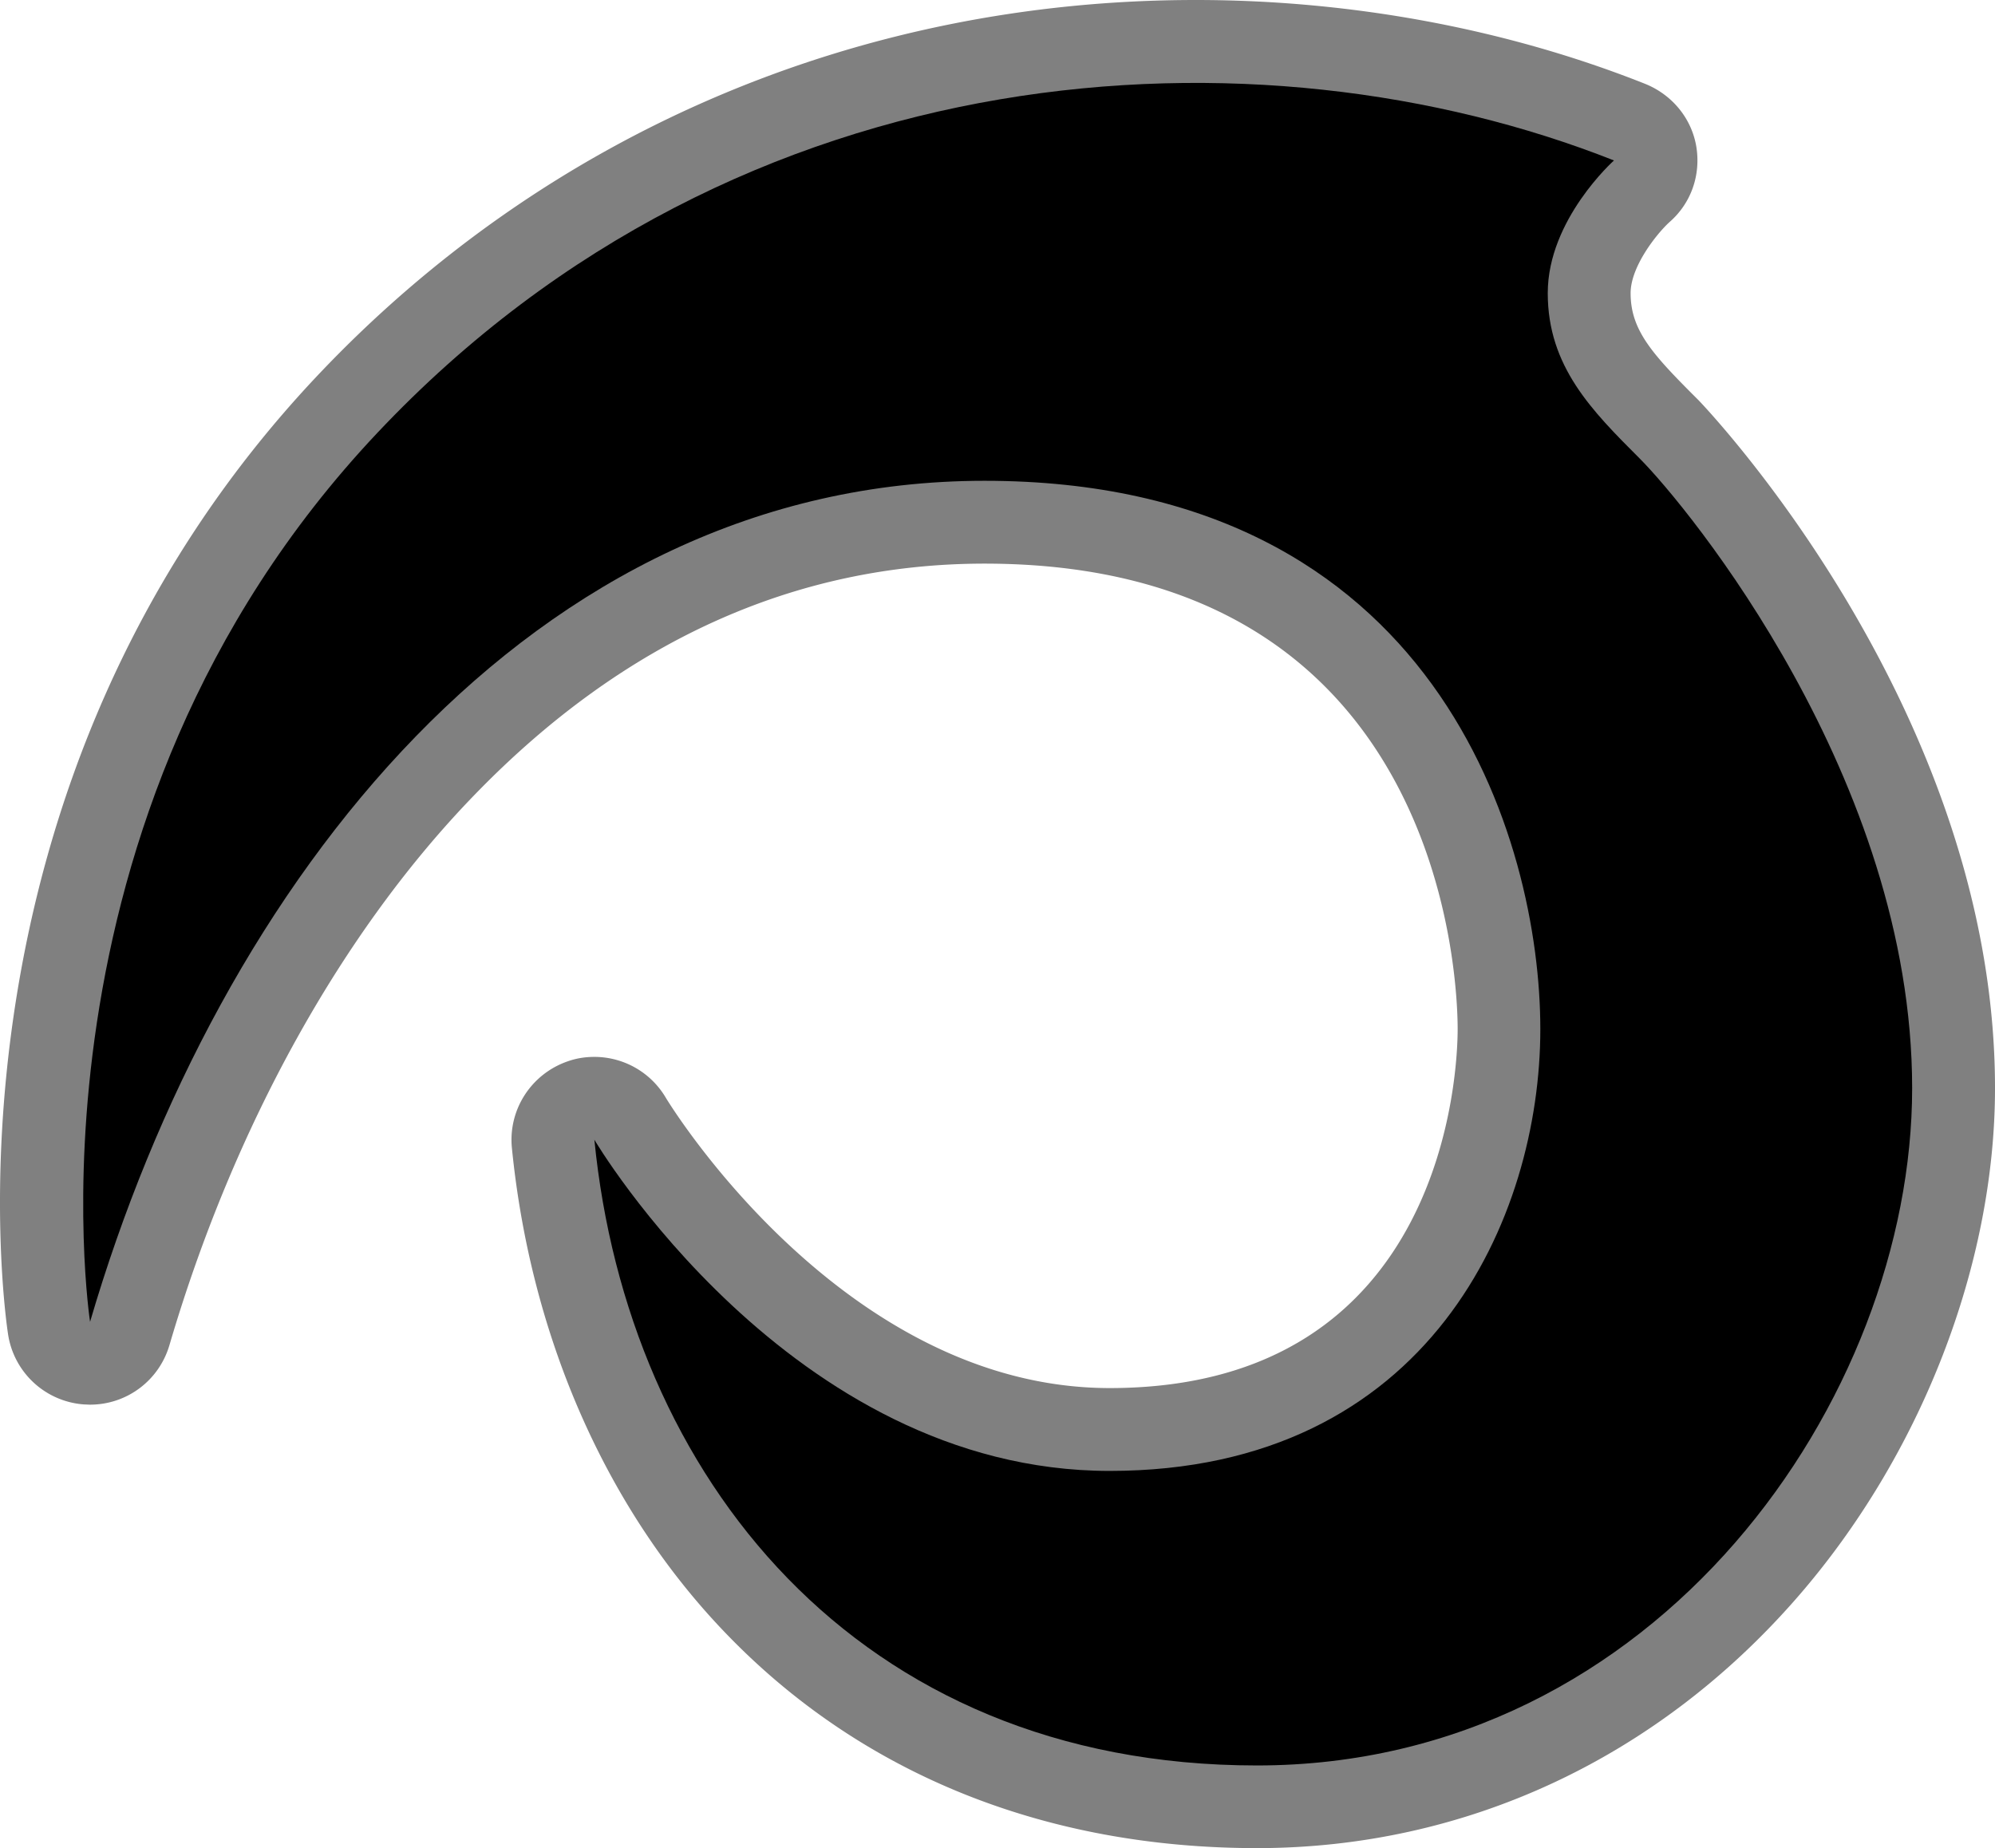 <svg xmlns="http://www.w3.org/2000/svg" width="600" height="555.874"><path d="M378.04 555.874c-63.412 0-118.402-22.04-159.008-63.842-36.313-37.285-59.382-89.454-65.08-146.778-1.139-11.618 5.962-22.416 17.038-26.113 2.557-.876 5.156-1.25 7.768-1.25 8.575 0 16.83 4.447 21.443 12.215.486.862 52.975 87.397 133.535 87.397 101.725 0 104.657-96.902 104.657-107.964 0-14.342-4.016-140.011-142.276-140.011-56.949 0-108.52 23.29-153.185 69.331-40.064 41.19-72.694 100.1-91.97 165.72-3.14 10.7-12.854 17.913-23.874 17.913-.541 0-1.084-.055-1.626-.055a24.9 24.9 0 0 1-23.027-21.054c-1.028-6.684-23.722-164.594 92.887-288.249C164.097 40.231 257.957 0 359.626 0c46.805 0 93.484 8.686 134.952 25.14 8.144 3.196 14.12 10.31 15.579 18.885 1.417 8.575-1.515 17.093-8.088 22.805-3.85 3.53-11.66 13.355-11.66 21.332 0 11.284 6.615 18.455 20.401 32.185.876.93 89.19 92.456 89.19 206.938 0 53.086-22.193 110.3-59.381 153.074-42.344 48.694-100.1 75.515-162.58 75.515" style="fill:gray"/><path d="M27.088 397.575s-23.291-151.073 86.37-267.348C223.047 13.952 379.177 6.24 485.406 48.264c0 0-19.915 17.746-19.915 39.898 0 22.096 13.3 35.395 27.683 49.778 14.383 14.44 81.908 96.347 81.908 189.345 0 93.04-76.377 203.728-197.044 203.728-120.68 0-189.344-87.453-199.28-188.205 0 0 58.672 99.612 154.977 99.612s129.519-76.377 129.519-132.881c0-56.408-30.99-164.928-167.138-164.928-136.203 0-230.27 120.68-269.029 252.964"/></svg>